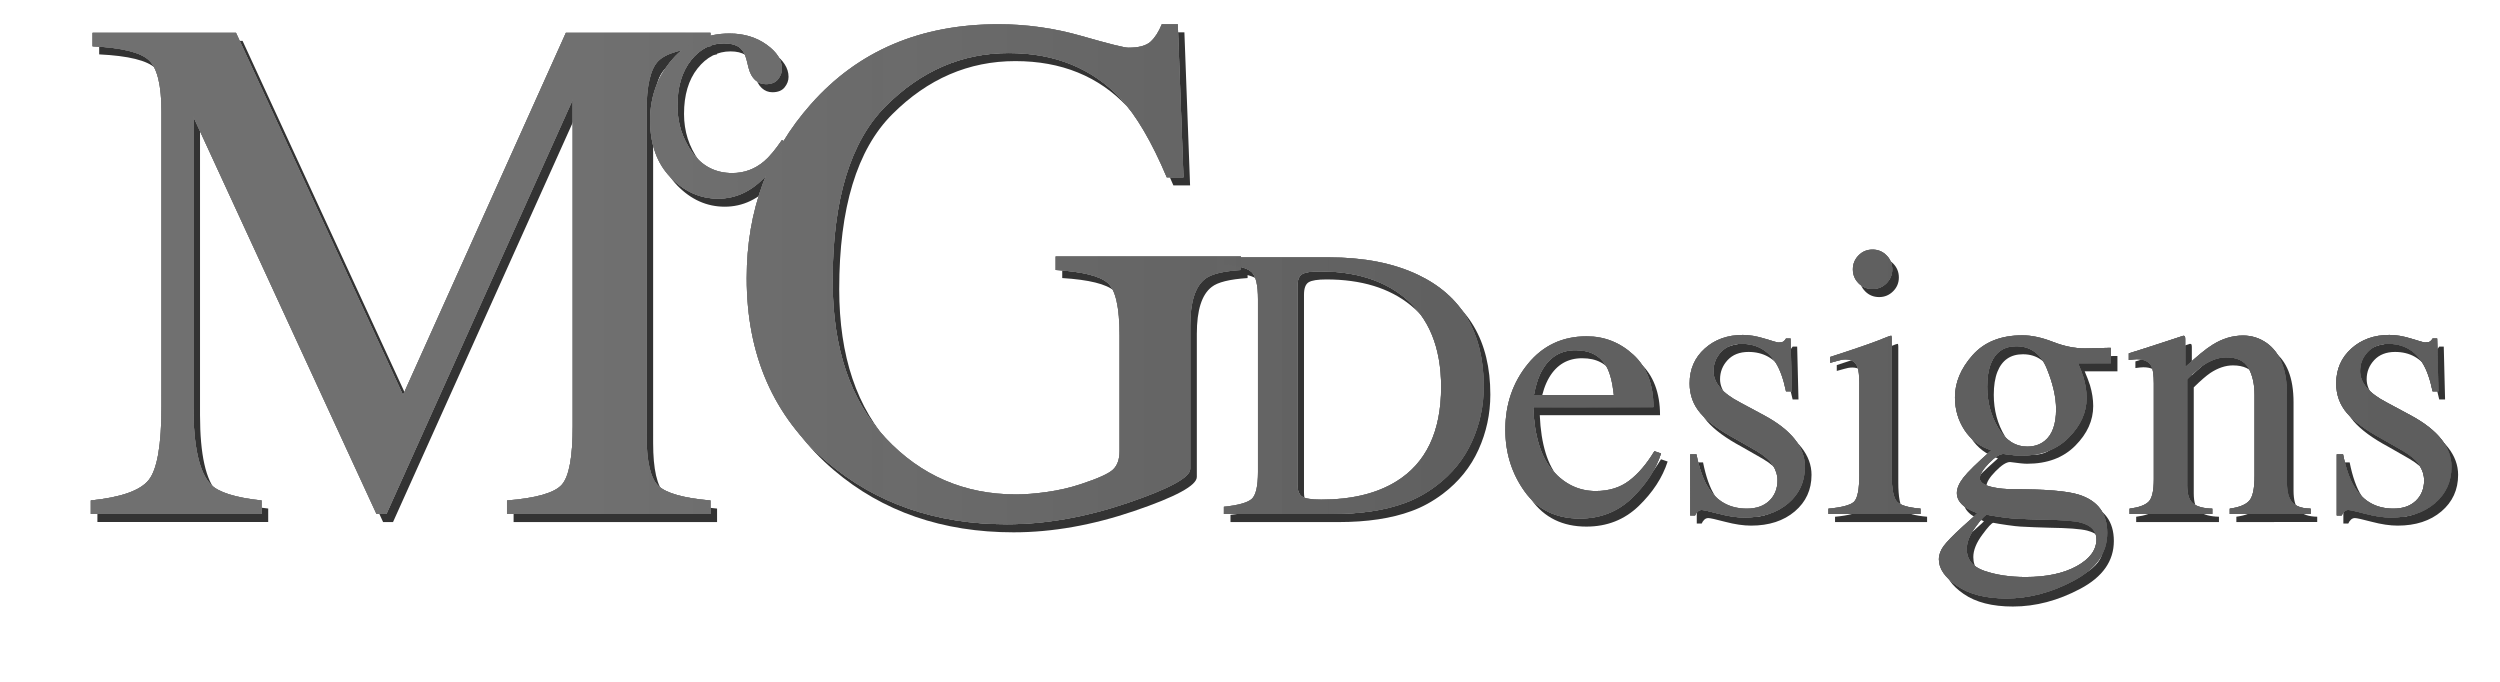 <?xml version="1.0" encoding="utf-8"?>
<!-- Generator: Adobe Illustrator 15.0.2, SVG Export Plug-In . SVG Version: 6.00 Build 0)  -->
<!DOCTYPE svg PUBLIC "-//W3C//DTD SVG 1.1//EN" "http://www.w3.org/Graphics/SVG/1.1/DTD/svg11.dtd">
<svg version="1.1" id="Layer_1" xmlns="http://www.w3.org/2000/svg" xmlns:xlink="http://www.w3.org/1999/xlink" x="0px" y="0px"
	 width="206.25px" height="56.25px" viewBox="0 0 206.25 56.25" enable-background="new 0 0 206.25 56.25" xml:space="preserve">
<g id="Layer_2" display="none">
	<rect y="-3.375" display="inline" stroke="#FFFFFF" stroke-miterlimit="10" width="206.25" height="59.625"/>
</g>
<g id="Layer_1_1_">
	<g>
		<path fill="#333333" d="M8.036,41.956c2.48-0.253,4.072-0.813,4.775-1.683c0.703-0.87,1.055-2.883,1.055-6.045V9.872
			c0-2.167-0.342-3.576-1.025-4.229c-0.684-0.654-2.237-1.039-4.658-1.156V3.372h11.829L33.791,33.26L47.233,3.372h11.925v1.113
			c-2.227,0.157-3.662,0.562-4.307,1.215c-0.645,0.654-0.967,2.044-0.967,4.172V36.54c0,2.187,0.322,3.587,0.967,4.202
			s2.08,1.02,4.307,1.214v1.113H42.372v-1.113c2.421-0.194,3.93-0.629,4.526-1.303c0.596-0.673,0.894-2.278,0.894-4.815V8.905
			L32.425,43.069h-0.82L16.502,10.311v23.917c0,3.279,0.479,5.416,1.436,6.41c0.625,0.646,2.021,1.084,4.189,1.316v1.113H8.036
			V41.956z"/>
		<path fill="#333333" d="M89.774,3.636c2.246,0.645,3.535,0.967,3.867,0.967c0.859,0,1.469-0.166,1.831-0.498
			c0.361-0.332,0.669-0.81,0.923-1.436h1.318l0.469,12.627h-1.377c-1.23-2.91-2.5-5.078-3.809-6.505
			c-2.363-2.5-5.439-3.75-9.229-3.75c-3.848,0-7.232,1.461-10.151,4.381c-2.92,2.92-4.38,7.729-4.38,14.429
			c0,5.528,1.455,9.844,4.365,12.95c2.91,3.104,6.504,4.657,10.781,4.657c0.722,0,1.572-0.067,2.549-0.204s1.904-0.352,2.783-0.644
			c1.425-0.468,2.314-0.872,2.666-1.213s0.527-0.843,0.527-1.507v-9.56c0-2.316-0.327-3.761-0.981-4.33
			c-0.655-0.568-2.085-0.923-4.292-1.061v-1.113h15.293v1.113c-1.484,0.098-2.471,0.342-2.959,0.732
			c-0.82,0.625-1.23,1.915-1.23,3.866v11.809c0,0.703-1.724,1.641-5.171,2.812c-3.447,1.172-6.763,1.758-9.946,1.758
			c-5.859,0-10.801-1.709-14.824-5.127c-4.434-3.769-6.65-8.827-6.65-15.176c0-5.585,1.768-10.371,5.303-14.354
			c3.886-4.396,9.042-6.593,15.469-6.593C85.243,2.669,87.528,2.991,89.774,3.636z"/>
	</g>
	<g>
		<path fill="#333333" d="M63.773,4.344c0.854,0.606,1.282,1.271,1.282,1.997c0,0.311-0.108,0.6-0.326,0.867
			c-0.218,0.269-0.552,0.402-1.005,0.402c-0.331,0-0.621-0.113-0.871-0.34s-0.432-0.557-0.545-0.991l-0.17-0.68
			c-0.123-0.5-0.335-0.854-0.637-1.062C61.189,4.34,60.779,4.24,60.269,4.24c-1.076,0-1.985,0.47-2.726,1.411
			c-0.741,0.94-1.111,2.19-1.111,3.75c0,1.428,0.408,2.708,1.225,3.842c0.817,1.136,1.919,1.702,3.307,1.702
			c0.982,0,1.855-0.321,2.62-0.965c0.434-0.369,0.925-0.955,1.473-1.759l0.396,0.241c-0.538,1.134-1.104,2.031-1.699,2.692
			c-1.142,1.268-2.464,1.899-3.965,1.899c-1.473,0-2.775-0.581-3.908-1.742c-1.133-1.161-1.699-2.738-1.699-4.729
			c0-1.953,0.618-3.634,1.855-5.041c1.237-1.406,2.799-2.109,4.687-2.109C61.902,3.433,62.919,3.737,63.773,4.344z"/>
	</g>
	<g>
		<path fill="#333333" d="M101.516,42.475c1.167-0.123,1.927-0.334,2.281-0.629s0.531-1.043,0.531-2.246V25.366
			c0-1.167-0.172-1.917-0.516-2.25c-0.346-0.333-1.109-0.542-2.297-0.625v-0.594h8.625c2.904,0,5.362,0.479,7.375,1.438
			c3.625,1.72,5.438,4.792,5.438,9.22c0,1.595-0.326,3.108-0.977,4.547c-0.651,1.438-1.635,2.65-2.945,3.642
			c-0.833,0.625-1.698,1.101-2.594,1.422c-1.638,0.604-3.646,0.906-6.031,0.906h-8.891L101.516,42.475L101.516,42.475z
			 M107.961,41.633c0.255,0.166,0.784,0.25,1.586,0.25c2.5,0,4.557-0.496,6.172-1.484c2.479-1.522,3.719-4.124,3.719-7.805
			c0-3.285-1.021-5.754-3.062-7.413c-1.75-1.418-4.067-2.127-6.953-2.127c-0.719,0-1.206,0.078-1.461,0.233
			c-0.255,0.157-0.383,0.501-0.383,1.032V40.6C107.579,41.121,107.706,41.465,107.961,41.633z"/>
		<path fill="#333333" d="M135.297,29.936c1.104,1.017,1.656,2.457,1.656,4.32h-9.922c0.104,2.41,0.65,4.168,1.641,5.271
			c0.989,1.103,2.161,1.651,3.516,1.651c1.096,0,2.018-0.285,2.768-0.856s1.441-1.382,2.078-2.433l0.547,0.188
			c-0.428,1.325-1.229,2.551-2.396,3.678c-1.174,1.127-2.607,1.69-4.307,1.69c-1.958,0-3.473-0.739-4.539-2.22
			c-1.066-1.479-1.604-3.183-1.604-5.108c0-2.094,0.621-3.901,1.859-5.422c1.239-1.521,2.854-2.281,4.844-2.281
			C132.907,28.414,134.193,28.922,135.297,29.936z M127.812,31.133c-0.332,0.562-0.572,1.271-0.72,2.125h6.595
			c-0.114-1.043-0.312-1.816-0.595-2.328c-0.511-0.918-1.364-1.375-2.562-1.375C129.344,29.553,128.438,30.08,127.812,31.133z"/>
		<path fill="#333333" d="M139.984,38.147h0.517c0.239,1.188,0.562,2.099,0.967,2.733c0.728,1.168,1.792,1.75,3.195,1.75
			c0.778,0,1.396-0.217,1.847-0.647c0.452-0.433,0.678-0.992,0.678-1.681c0-0.438-0.129-0.858-0.391-1.267
			c-0.261-0.405-0.719-0.802-1.375-1.188l-1.749-1c-1.28-0.688-2.224-1.381-2.829-2.077c-0.604-0.698-0.906-1.521-0.906-2.47
			c0-1.168,0.416-2.125,1.25-2.875c0.832-0.75,1.879-1.125,3.142-1.125c0.552,0,1.157,0.105,1.819,0.313
			c0.66,0.208,1.033,0.312,1.117,0.312c0.188,0,0.322-0.026,0.405-0.078c0.083-0.053,0.156-0.135,0.22-0.25h0.375l0.108,4.358
			h-0.483c-0.209-1.01-0.49-1.797-0.845-2.358c-0.646-1.041-1.577-1.562-2.797-1.562c-0.729,0-1.302,0.225-1.72,0.672
			c-0.416,0.448-0.625,0.975-0.625,1.578c0,0.958,0.72,1.812,2.156,2.562l2.062,1.108c2.219,1.208,3.328,2.615,3.328,4.22
			c0,1.229-0.46,2.233-1.382,3.017c-0.92,0.78-2.123,1.172-3.609,1.172c-0.624,0-1.331-0.104-2.122-0.312
			c-0.791-0.209-1.258-0.312-1.403-0.312c-0.125,0-0.233,0.044-0.328,0.133c-0.094,0.09-0.166,0.195-0.217,0.32h-0.406v-5.046
			H139.984z"/>
		<path fill="#333333" d="M151.391,42.633c1.114-0.104,1.817-0.295,2.109-0.569c0.292-0.276,0.438-1.023,0.438-2.242v-7.453
			c0-0.677-0.047-1.146-0.141-1.405c-0.156-0.428-0.484-0.642-0.984-0.642c-0.113,0-0.227,0.011-0.336,0.03
			c-0.107,0.021-0.425,0.104-0.943,0.25v-0.483l0.672-0.219c1.822-0.595,3.094-1.042,3.812-1.344
			c0.293-0.125,0.479-0.188,0.562-0.188c0.021,0.073,0.03,0.15,0.03,0.234V39.82c0,1.188,0.144,1.934,0.431,2.232
			c0.286,0.304,0.937,0.496,1.944,0.578v0.438h-7.594V42.633L151.391,42.633z M153.875,21.739c0.312-0.321,0.698-0.481,1.156-0.481
			c0.447,0,0.83,0.157,1.148,0.475c0.315,0.316,0.477,0.702,0.477,1.158c0,0.446-0.159,0.827-0.477,1.143
			c-0.318,0.316-0.701,0.475-1.148,0.475c-0.458,0-0.844-0.158-1.156-0.475c-0.312-0.315-0.469-0.696-0.469-1.143
			S153.562,22.06,153.875,21.739z"/>
		<path fill="#333333" d="M162.618,36.147c-0.526-0.802-0.789-1.703-0.789-2.703c0-1.22,0.483-2.375,1.453-3.47
			c0.969-1.094,2.338-1.642,4.108-1.642c0.76,0,1.6,0.182,2.517,0.54c0.917,0.359,1.797,0.539,2.641,0.539
			c0.22,0,0.55-0.008,0.992-0.022c0.442-0.016,0.763-0.022,0.961-0.022h0.188v1.267h-2.703c0.188,0.438,0.332,0.817,0.438,1.142
			c0.178,0.604,0.266,1.177,0.266,1.719c0,1.188-0.49,2.279-1.477,3.272c-0.984,0.994-2.311,1.492-3.977,1.492
			c-0.262,0-0.729-0.048-1.406-0.142c-0.303,0-0.703,0.255-1.203,0.767c-0.5,0.51-0.75,0.926-0.75,1.25
			c0,0.332,0.365,0.577,1.096,0.733c0.479,0.104,1.012,0.156,1.596,0.156c2.683,0,4.502,0.151,5.461,0.452
			c1.576,0.49,2.363,1.543,2.363,3.156c0,1.646-0.918,2.959-2.758,3.938c-1.839,0.979-3.695,1.469-5.57,1.469
			c-1.707,0-3.062-0.347-4.062-1.039c-1-0.691-1.5-1.419-1.5-2.18c0-0.375,0.132-0.742,0.396-1.104
			c0.266-0.358,0.787-0.894,1.564-1.602l1.027-0.922l0.187-0.188c-0.476-0.188-0.832-0.371-1.069-0.549
			c-0.414-0.322-0.621-0.691-0.621-1.107c0-0.385,0.182-0.812,0.539-1.273c0.359-0.463,1.127-1.216,2.307-2.258
			C163.88,37.508,163.145,36.949,162.618,36.147z M164.273,47.772c0.983,0.333,2.113,0.5,3.384,0.5c1.729,0,3.135-0.3,4.219-0.898
			c1.083-0.599,1.625-1.336,1.625-2.211c0-0.698-0.438-1.162-1.315-1.391c-0.543-0.136-1.569-0.214-3.084-0.234
			c-0.386-0.011-0.793-0.022-1.222-0.039c-0.428-0.016-0.819-0.034-1.174-0.055c-0.229-0.011-0.601-0.052-1.11-0.125
			c-0.513-0.073-0.894-0.136-1.144-0.188c-0.125,0-0.431,0.328-0.913,0.984c-0.494,0.667-0.741,1.281-0.741,1.844
			C162.797,46.835,163.29,47.439,164.273,47.772z M169.234,37.038c0.625-0.5,0.938-1.37,0.938-2.608
			c0-0.988-0.253-2.104-0.758-3.345c-0.505-1.239-1.348-1.858-2.521-1.858c-1.021,0-1.726,0.483-2.109,1.453
			c-0.198,0.512-0.297,1.142-0.297,1.892c0,1.271,0.307,2.412,0.922,3.422c0.613,1.013,1.41,1.517,2.391,1.517
			C168.37,37.508,168.85,37.35,169.234,37.038z"/>
		<path fill="#333333" d="M176.234,42.633c0.74-0.095,1.259-0.277,1.556-0.556c0.297-0.276,0.444-0.894,0.444-1.853v-7.938
			c0-0.661-0.062-1.126-0.188-1.396c-0.196-0.394-0.604-0.59-1.219-0.59c-0.095,0-0.188,0.006-0.289,0.018
			c-0.101,0.011-0.224,0.025-0.367,0.047v-0.547c0.429-0.125,1.438-0.448,3.031-0.969l1.469-0.484c0.073,0,0.117,0.025,0.134,0.078
			c0.016,0.052,0.022,0.125,0.022,0.218v2.297c0.957-0.896,1.705-1.51,2.245-1.844c0.812-0.509,1.652-0.765,2.525-0.765
			c0.707,0,1.354,0.203,1.936,0.608c1.123,0.792,1.685,2.203,1.685,4.234v7.298c0,0.75,0.149,1.292,0.449,1.625
			s0.801,0.505,1.504,0.516v0.438H184.5v-0.438c0.76-0.104,1.292-0.313,1.594-0.633c0.303-0.316,0.453-1.008,0.453-2.07v-6.672
			c0-0.896-0.166-1.638-0.497-2.227c-0.332-0.588-0.942-0.883-1.833-0.883c-0.611,0-1.232,0.208-1.865,0.625
			c-0.352,0.24-0.808,0.636-1.367,1.188v8.75c0,0.75,0.168,1.254,0.5,1.508c0.334,0.256,0.859,0.396,1.578,0.414v0.438h-6.828
			V42.633L176.234,42.633z"/>
		<path fill="#333333" d="M193.329,38.147h0.517c0.238,1.188,0.562,2.099,0.967,2.733c0.728,1.168,1.791,1.75,3.194,1.75
			c0.779,0,1.396-0.217,1.847-0.647c0.453-0.433,0.68-0.992,0.68-1.681c0-0.438-0.131-0.858-0.393-1.267
			c-0.261-0.405-0.719-0.802-1.375-1.188l-1.748-1c-1.281-0.688-2.225-1.381-2.83-2.077c-0.604-0.698-0.905-1.521-0.905-2.47
			c0-1.168,0.417-2.125,1.25-2.875c0.831-0.75,1.88-1.125,3.141-1.125c0.554,0,1.159,0.105,1.82,0.313
			c0.659,0.208,1.032,0.312,1.116,0.312c0.188,0,0.322-0.026,0.406-0.078c0.082-0.053,0.155-0.135,0.219-0.25h0.375l0.108,4.358
			h-0.483c-0.209-1.01-0.489-1.797-0.844-2.358c-0.646-1.041-1.578-1.562-2.797-1.562c-0.729,0-1.303,0.225-1.72,0.672
			c-0.417,0.448-0.625,0.975-0.625,1.578c0,0.958,0.72,1.812,2.155,2.562l2.062,1.108c2.219,1.208,3.328,2.615,3.328,4.22
			c0,1.229-0.46,2.233-1.381,3.017c-0.92,0.78-2.124,1.172-3.609,1.172c-0.625,0-1.332-0.104-2.123-0.312
			c-0.791-0.209-1.258-0.312-1.404-0.312c-0.125,0-0.232,0.044-0.326,0.133c-0.096,0.09-0.167,0.195-0.219,0.32h-0.405v-5.046
			H193.329z"/>
	</g>
</g>
<g id="Layer_3">
	<g>
		<g>
			<linearGradient id="SVGID_1_" gradientUnits="userSpaceOnUse" x1="7.491" y1="22.554" x2="58.613" y2="22.554">
				<stop  offset="0" style="stop-color:#878787"/>
				<stop  offset="0.478" style="stop-color:#B8B8B8;stop-opacity:0.961"/>
				<stop  offset="1" style="stop-color:#545454;stop-opacity:0.929"/>
			</linearGradient>
			<path fill="url(#SVGID_1_)" d="M7.491,41.289c2.48-0.253,4.072-0.812,4.775-1.684c0.703-0.869,1.055-2.883,1.055-6.045V9.205
				c0-2.167-0.342-3.577-1.025-4.23c-0.684-0.654-2.237-1.039-4.658-1.156V2.705h11.829l13.779,29.888L46.688,2.705h11.925v1.113
				c-2.227,0.157-3.662,0.561-4.307,1.215c-0.645,0.654-0.967,2.044-0.967,4.172v26.668c0,2.188,0.322,3.587,0.967,4.202
				c0.645,0.614,2.08,1.02,4.307,1.214v1.113H41.827v-1.113c2.421-0.194,3.93-0.629,4.526-1.303s0.894-2.278,0.894-4.815V8.238
				L31.88,42.402h-0.82L15.957,9.644v23.917c0,3.279,0.479,5.416,1.436,6.41c0.625,0.646,2.021,1.084,4.189,1.317V42.4H7.491V41.289
				z"/>
			<linearGradient id="SVGID_2_" gradientUnits="userSpaceOnUse" x1="61.603" y1="22.625" x2="102.382" y2="22.625">
				<stop  offset="0" style="stop-color:#878787"/>
				<stop  offset="0.478" style="stop-color:#B8B8B8;stop-opacity:0.961"/>
				<stop  offset="1" style="stop-color:#545454;stop-opacity:0.929"/>
			</linearGradient>
			<path fill="url(#SVGID_2_)" d="M89.229,2.969c2.246,0.646,3.535,0.967,3.867,0.967c0.859,0,1.469-0.166,1.832-0.498
				c0.36-0.332,0.668-0.81,0.922-1.436h1.318l0.469,12.627H96.26c-1.229-2.91-2.5-5.078-3.809-6.504
				c-2.363-2.5-5.439-3.75-9.229-3.75c-3.849,0-7.232,1.46-10.151,4.38c-2.92,2.92-4.38,7.73-4.38,14.429
				c0,5.528,1.455,9.843,4.365,12.95c2.91,3.104,6.504,4.657,10.781,4.657c0.722,0,1.572-0.066,2.55-0.204
				c0.977-0.137,1.903-0.353,2.782-0.644c1.425-0.469,2.313-0.873,2.666-1.213c0.353-0.342,0.527-0.844,0.527-1.508v-9.559
				c0-2.317-0.327-3.761-0.981-4.33c-0.654-0.569-2.085-0.923-4.292-1.061V21.16h15.293v1.113c-1.483,0.098-2.471,0.342-2.959,0.732
				c-0.819,0.625-1.229,1.915-1.229,3.867V38.68c0,0.703-1.725,1.641-5.172,2.812c-3.446,1.172-6.762,1.758-9.945,1.758
				c-5.859,0-10.801-1.709-14.824-5.127c-4.434-3.77-6.65-8.827-6.65-15.176c0-5.585,1.768-10.371,5.303-14.355
				C70.791,4.197,75.947,2,82.374,2C84.698,2.002,86.982,2.324,89.229,2.969z"/>
		</g>
		<g>
			<linearGradient id="SVGID_3_" gradientUnits="userSpaceOnUse" x1="53.637" y1="9.576" x2="64.908" y2="9.576">
				<stop  offset="0" style="stop-color:#878787"/>
				<stop  offset="0.478" style="stop-color:#B8B8B8;stop-opacity:0.961"/>
				<stop  offset="1" style="stop-color:#545454;stop-opacity:0.929"/>
			</linearGradient>
			<path fill="url(#SVGID_3_)" d="M63.228,3.677c0.854,0.607,1.282,1.272,1.282,1.997c0,0.311-0.108,0.6-0.326,0.868
				c-0.218,0.268-0.552,0.402-1.005,0.402c-0.331,0-0.621-0.113-0.871-0.34s-0.432-0.557-0.545-0.991l-0.17-0.68
				c-0.123-0.5-0.335-0.854-0.637-1.062c-0.312-0.198-0.722-0.298-1.232-0.298c-1.076,0-1.985,0.47-2.726,1.411
				c-0.741,0.94-1.111,2.19-1.111,3.75c0,1.428,0.408,2.708,1.225,3.842c0.817,1.135,1.919,1.702,3.307,1.702
				c0.982,0,1.855-0.321,2.62-0.965c0.434-0.369,0.925-0.955,1.473-1.759l0.396,0.241c-0.538,1.134-1.104,2.032-1.699,2.693
				c-1.142,1.267-2.464,1.899-3.965,1.899c-1.473,0-2.775-0.581-3.908-1.742c-1.133-1.161-1.699-2.738-1.699-4.729
				c0-1.954,0.618-3.634,1.855-5.041c1.237-1.407,2.799-2.11,4.687-2.11C61.357,2.766,62.374,3.07,63.228,3.677z"/>
		</g>
		<g>
			<linearGradient id="SVGID_4_" gradientUnits="userSpaceOnUse" x1="100.97" y1="31.817" x2="122.408" y2="31.817">
				<stop  offset="0" style="stop-color:#878787"/>
				<stop  offset="0.478" style="stop-color:#B8B8B8;stop-opacity:0.961"/>
				<stop  offset="1" style="stop-color:#545454;stop-opacity:0.929"/>
			</linearGradient>
			<path fill="url(#SVGID_4_)" d="M100.971,41.809c1.168-0.123,1.928-0.334,2.281-0.629c0.353-0.296,0.531-1.044,0.531-2.246V24.699
				c0-1.167-0.172-1.917-0.516-2.25c-0.345-0.333-1.109-0.542-2.297-0.625V21.23h8.625c2.904,0,5.362,0.479,7.375,1.438
				c3.625,1.719,5.438,4.792,5.438,9.221c0,1.594-0.326,3.107-0.977,4.547c-0.652,1.438-1.635,2.649-2.945,3.641
				c-0.834,0.625-1.698,1.1-2.594,1.422c-1.638,0.604-3.646,0.906-6.031,0.906h-8.891L100.971,41.809L100.971,41.809z
				 M107.416,40.966c0.255,0.166,0.784,0.25,1.586,0.25c2.5,0,4.557-0.496,6.172-1.485c2.479-1.521,3.719-4.123,3.719-7.804
				c0-3.284-1.021-5.755-3.062-7.413c-1.75-1.418-4.067-2.127-6.953-2.127c-0.719,0-1.206,0.078-1.461,0.234
				c-0.255,0.157-0.383,0.501-0.383,1.032v16.279C107.034,40.454,107.161,40.798,107.416,40.966z"/>
			<linearGradient id="SVGID_5_" gradientUnits="userSpaceOnUse" x1="124.189" y1="35.262" x2="137.035" y2="35.262">
				<stop  offset="0" style="stop-color:#878787"/>
				<stop  offset="0.478" style="stop-color:#B8B8B8;stop-opacity:0.961"/>
				<stop  offset="1" style="stop-color:#545454;stop-opacity:0.929"/>
			</linearGradient>
			<path fill="url(#SVGID_5_)" d="M134.752,29.27c1.104,1.017,1.656,2.457,1.656,4.319h-9.922c0.104,2.411,0.65,4.168,1.641,5.271
				c0.989,1.104,2.161,1.651,3.516,1.651c1.096,0,2.018-0.284,2.768-0.855s1.441-1.382,2.078-2.433l0.547,0.188
				c-0.428,1.324-1.229,2.551-2.396,3.678c-1.174,1.127-2.607,1.689-4.307,1.689c-1.958,0-3.473-0.738-4.539-2.219
				c-1.066-1.479-1.604-3.183-1.604-5.108c0-2.095,0.621-3.901,1.859-5.423c1.239-1.521,2.854-2.28,4.844-2.28
				C132.361,27.746,133.648,28.254,134.752,29.27z M127.268,30.466c-0.332,0.562-0.572,1.271-0.719,2.125h6.594
				c-0.113-1.043-0.312-1.817-0.594-2.327c-0.511-0.919-1.365-1.375-2.562-1.375C128.799,28.886,127.893,29.413,127.268,30.466z"/>
			<linearGradient id="SVGID_6_" gradientUnits="userSpaceOnUse" x1="139.393" y1="35.166" x2="148.904" y2="35.166">
				<stop  offset="0" style="stop-color:#878787"/>
				<stop  offset="0.478" style="stop-color:#B8B8B8;stop-opacity:0.961"/>
				<stop  offset="1" style="stop-color:#545454;stop-opacity:0.929"/>
			</linearGradient>
			<path fill="url(#SVGID_6_)" d="M139.439,37.48h0.517c0.239,1.188,0.562,2.099,0.967,2.732c0.728,1.168,1.792,1.75,3.195,1.75
				c0.778,0,1.396-0.216,1.847-0.646c0.452-0.434,0.678-0.992,0.678-1.682c0-0.438-0.129-0.857-0.391-1.266
				c-0.261-0.406-0.719-0.803-1.375-1.188l-1.749-1c-1.28-0.688-2.224-1.382-2.829-2.078c-0.604-0.698-0.906-1.521-0.906-2.47
				c0-1.168,0.416-2.125,1.25-2.875c0.832-0.75,1.879-1.125,3.142-1.125c0.552,0,1.157,0.104,1.819,0.312
				c0.66,0.208,1.033,0.312,1.117,0.312c0.188,0,0.322-0.026,0.405-0.078c0.083-0.052,0.156-0.135,0.22-0.25h0.375l0.108,4.359
				h-0.483c-0.209-1.01-0.49-1.797-0.845-2.359c-0.646-1.041-1.577-1.562-2.797-1.562c-0.729,0-1.302,0.224-1.72,0.672
				c-0.416,0.448-0.625,0.974-0.625,1.578c0,0.958,0.72,1.812,2.156,2.562l2.062,1.109c2.219,1.208,3.327,2.615,3.327,4.219
				c0,1.229-0.459,2.234-1.381,3.018c-0.92,0.779-2.123,1.172-3.609,1.172c-0.624,0-1.331-0.104-2.122-0.312
				c-0.791-0.209-1.258-0.312-1.403-0.312c-0.125,0-0.234,0.044-0.328,0.133c-0.095,0.09-0.166,0.194-0.218,0.319h-0.405V37.48
				H139.439z"/>
			<linearGradient id="SVGID_7_" gradientUnits="userSpaceOnUse" x1="150.846" y1="31.495" x2="158.44" y2="31.495">
				<stop  offset="0" style="stop-color:#878787"/>
				<stop  offset="0.478" style="stop-color:#B8B8B8;stop-opacity:0.961"/>
				<stop  offset="1" style="stop-color:#545454;stop-opacity:0.929"/>
			</linearGradient>
			<path fill="url(#SVGID_7_)" d="M150.846,41.966c1.114-0.104,1.817-0.295,2.109-0.569c0.292-0.276,0.438-1.023,0.438-2.242V31.7
				c0-0.677-0.047-1.146-0.141-1.406c-0.156-0.427-0.484-0.642-0.984-0.642c-0.113,0-0.227,0.012-0.336,0.031
				c-0.107,0.021-0.425,0.104-0.943,0.25V29.45l0.672-0.22c1.822-0.594,3.094-1.042,3.812-1.343
				c0.293-0.125,0.479-0.188,0.562-0.188c0.021,0.073,0.03,0.151,0.03,0.234v11.219c0,1.188,0.144,1.933,0.431,2.232
				c0.286,0.303,0.937,0.496,1.944,0.578V42.4h-7.594V41.966L150.846,41.966z M153.33,21.072c0.312-0.321,0.697-0.482,1.156-0.482
				c0.447,0,0.83,0.158,1.147,0.475c0.316,0.316,0.478,0.702,0.478,1.158c0,0.446-0.159,0.827-0.478,1.143
				c-0.317,0.316-0.7,0.474-1.147,0.474c-0.459,0-0.844-0.158-1.156-0.474c-0.312-0.316-0.469-0.697-0.469-1.143
				C152.861,21.777,153.018,21.393,153.33,21.072z"/>
			<linearGradient id="SVGID_8_" gradientUnits="userSpaceOnUse" x1="159.958" y1="38.518" x2="174.144" y2="38.518">
				<stop  offset="0" style="stop-color:#878787"/>
				<stop  offset="0.478" style="stop-color:#B8B8B8;stop-opacity:0.961"/>
				<stop  offset="1" style="stop-color:#545454;stop-opacity:0.929"/>
			</linearGradient>
			<path fill="url(#SVGID_8_)" d="M162.073,35.48c-0.526-0.803-0.789-1.703-0.789-2.703c0-1.221,0.483-2.375,1.452-3.471
				c0.97-1.093,2.339-1.641,4.109-1.641c0.76,0,1.6,0.18,2.516,0.539c0.918,0.359,1.798,0.539,2.642,0.539
				c0.22,0,0.55-0.008,0.992-0.023c0.442-0.015,0.763-0.021,0.961-0.021h0.188v1.267h-2.703c0.188,0.438,0.332,0.817,0.438,1.142
				c0.178,0.604,0.266,1.177,0.266,1.719c0,1.188-0.49,2.279-1.477,3.273c-0.984,0.993-2.311,1.491-3.977,1.491
				c-0.262,0-0.729-0.048-1.406-0.142c-0.303,0-0.703,0.255-1.203,0.767c-0.5,0.511-0.75,0.927-0.75,1.25
				c0,0.332,0.365,0.577,1.096,0.733c0.479,0.104,1.012,0.156,1.596,0.156c2.683,0,4.502,0.15,5.461,0.451
				c1.576,0.49,2.363,1.543,2.363,3.156c0,1.646-0.918,2.959-2.758,3.938c-1.839,0.979-3.695,1.47-5.57,1.47
				c-1.707,0-3.062-0.347-4.062-1.039s-1.5-1.419-1.5-2.181c0-0.375,0.132-0.741,0.396-1.103c0.266-0.358,0.787-0.894,1.564-1.603
				l1.027-0.922l0.187-0.188c-0.476-0.188-0.832-0.371-1.069-0.548c-0.414-0.323-0.621-0.692-0.621-1.108
				c0-0.385,0.182-0.811,0.539-1.272c0.359-0.464,1.127-1.216,2.307-2.259C163.335,36.841,162.6,36.282,162.073,35.48z
				 M163.729,47.105c0.984,0.332,2.113,0.5,3.385,0.5c1.729,0,3.135-0.301,4.219-0.898c1.083-0.6,1.625-1.336,1.625-2.211
				c0-0.698-0.438-1.162-1.314-1.391c-0.543-0.137-1.57-0.215-3.084-0.234c-0.387-0.012-0.793-0.021-1.223-0.039
				c-0.428-0.016-0.818-0.034-1.174-0.055c-0.229-0.012-0.602-0.053-1.11-0.125c-0.513-0.073-0.894-0.137-1.144-0.188
				c-0.125,0-0.432,0.328-0.913,0.984c-0.494,0.667-0.741,1.28-0.741,1.844C162.252,46.168,162.745,46.771,163.729,47.105z
				 M168.689,36.371c0.625-0.5,0.938-1.37,0.938-2.607c0-0.99-0.253-2.104-0.758-3.346c-0.506-1.238-1.348-1.858-2.521-1.858
				c-1.021,0-1.726,0.483-2.109,1.454c-0.198,0.51-0.297,1.141-0.297,1.891c0,1.271,0.307,2.412,0.922,3.422
				c0.613,1.012,1.41,1.516,2.391,1.516C167.825,36.841,168.305,36.684,168.689,36.371z"/>
			<linearGradient id="SVGID_9_" gradientUnits="userSpaceOnUse" x1="175.626" y1="35.043" x2="190.626" y2="35.043">
				<stop  offset="0" style="stop-color:#878787"/>
				<stop  offset="0.478" style="stop-color:#B8B8B8;stop-opacity:0.961"/>
				<stop  offset="1" style="stop-color:#545454;stop-opacity:0.929"/>
			</linearGradient>
			<path fill="url(#SVGID_9_)" d="M175.689,41.966c0.74-0.095,1.259-0.278,1.556-0.556c0.297-0.276,0.444-0.895,0.444-1.854V31.62
				c0-0.661-0.062-1.126-0.188-1.396c-0.196-0.394-0.604-0.59-1.219-0.59c-0.095,0-0.189,0.006-0.289,0.018
				c-0.101,0.011-0.224,0.025-0.367,0.047v-0.547c0.429-0.125,1.438-0.448,3.031-0.969l1.469-0.484c0.073,0,0.117,0.026,0.133,0.078
				c0.017,0.052,0.023,0.125,0.023,0.219v2.297c0.956-0.896,1.704-1.51,2.245-1.844c0.812-0.51,1.652-0.766,2.525-0.766
				c0.707,0,1.354,0.203,1.936,0.609c1.123,0.792,1.685,2.203,1.685,4.233v7.298c0,0.75,0.149,1.292,0.449,1.625
				s0.801,0.505,1.504,0.516v0.438h-6.672v-0.438c0.76-0.104,1.292-0.313,1.594-0.633c0.304-0.315,0.453-1.008,0.453-2.07v-6.672
				c0-0.896-0.166-1.638-0.497-2.228c-0.332-0.588-0.941-0.883-1.833-0.883c-0.61,0-1.231,0.209-1.864,0.625
				c-0.353,0.24-0.809,0.637-1.367,1.188v8.75c0,0.75,0.168,1.254,0.5,1.508c0.334,0.257,0.858,0.396,1.578,0.414v0.438h-6.828
				V41.966L175.689,41.966z"/>
			<linearGradient id="SVGID_10_" gradientUnits="userSpaceOnUse" x1="192.736" y1="35.166" x2="202.25" y2="35.166">
				<stop  offset="0" style="stop-color:#878787"/>
				<stop  offset="0.478" style="stop-color:#B8B8B8;stop-opacity:0.961"/>
				<stop  offset="1" style="stop-color:#545454;stop-opacity:0.929"/>
			</linearGradient>
			<path fill="url(#SVGID_10_)" d="M192.784,37.48h0.517c0.238,1.188,0.562,2.099,0.967,2.732c0.728,1.168,1.791,1.75,3.194,1.75
				c0.779,0,1.396-0.216,1.847-0.646c0.453-0.434,0.68-0.992,0.68-1.682c0-0.438-0.131-0.857-0.393-1.266
				c-0.261-0.406-0.719-0.803-1.375-1.188l-1.748-1c-1.281-0.688-2.225-1.382-2.83-2.078c-0.604-0.698-0.906-1.521-0.906-2.47
				c0-1.168,0.418-2.125,1.25-2.875s1.881-1.125,3.142-1.125c0.554,0,1.159,0.104,1.82,0.312c0.659,0.208,1.032,0.312,1.116,0.312
				c0.188,0,0.322-0.026,0.406-0.078c0.082-0.052,0.155-0.135,0.219-0.25h0.375l0.108,4.359h-0.483
				c-0.209-1.01-0.489-1.797-0.844-2.359c-0.646-1.041-1.578-1.562-2.797-1.562c-0.729,0-1.303,0.224-1.72,0.672
				s-0.625,0.974-0.625,1.578c0,0.958,0.72,1.812,2.155,2.562l2.062,1.109c2.219,1.208,3.328,2.615,3.328,4.219
				c0,1.229-0.46,2.234-1.381,3.018c-0.92,0.779-2.124,1.172-3.609,1.172c-0.625,0-1.332-0.104-2.123-0.312
				c-0.791-0.209-1.258-0.312-1.404-0.312c-0.125,0-0.232,0.044-0.326,0.133c-0.096,0.09-0.167,0.194-0.219,0.319h-0.405V37.48
				H192.784z"/>
		</g>
	</g>
	<g>
		<g>
			<linearGradient id="SVGID_11_" gradientUnits="userSpaceOnUse" x1="7.491" y1="25.685" x2="202.25" y2="25.685">
				<stop  offset="0" style="stop-color:#878787"/>
				<stop  offset="0.478" style="stop-color:#B8B8B8;stop-opacity:0.961"/>
				<stop  offset="1" style="stop-color:#545454;stop-opacity:0.929"/>
			</linearGradient>
			<path fill="url(#SVGID_11_)" d="M7.491,41.289c2.48-0.253,4.072-0.812,4.775-1.684c0.703-0.869,1.055-2.883,1.055-6.045V9.205
				c0-2.167-0.342-3.577-1.025-4.23c-0.684-0.654-2.237-1.039-4.658-1.156V2.705h11.829l13.779,29.888L46.688,2.705h11.925v1.113
				c-2.227,0.157-3.662,0.561-4.307,1.215c-0.645,0.654-0.967,2.044-0.967,4.172v26.668c0,2.188,0.322,3.587,0.967,4.202
				c0.645,0.614,2.08,1.02,4.307,1.214v1.113H41.827v-1.113c2.421-0.194,3.93-0.629,4.526-1.303s0.894-2.278,0.894-4.815V8.238
				L31.88,42.402h-0.82L15.957,9.644v23.917c0,3.279,0.479,5.416,1.436,6.41c0.625,0.646,2.021,1.084,4.189,1.317V42.4H7.491V41.289
				z"/>
			<linearGradient id="SVGID_12_" gradientUnits="userSpaceOnUse" x1="7.491" y1="25.685" x2="202.25" y2="25.685">
				<stop  offset="0" style="stop-color:#878787"/>
				<stop  offset="0.478" style="stop-color:#B8B8B8;stop-opacity:0.961"/>
				<stop  offset="1" style="stop-color:#545454;stop-opacity:0.929"/>
			</linearGradient>
			<path fill="url(#SVGID_12_)" d="M89.229,2.969c2.246,0.646,3.535,0.967,3.867,0.967c0.859,0,1.469-0.166,1.832-0.498
				c0.36-0.332,0.668-0.81,0.922-1.436h1.318l0.469,12.627H96.26c-1.229-2.91-2.5-5.078-3.809-6.504
				c-2.363-2.5-5.439-3.75-9.229-3.75c-3.849,0-7.232,1.46-10.151,4.38c-2.92,2.92-4.38,7.73-4.38,14.429
				c0,5.528,1.455,9.843,4.365,12.95c2.91,3.104,6.504,4.657,10.781,4.657c0.722,0,1.572-0.066,2.55-0.204
				c0.977-0.137,1.903-0.353,2.782-0.644c1.425-0.469,2.313-0.873,2.666-1.213c0.353-0.342,0.527-0.844,0.527-1.508v-9.559
				c0-2.317-0.327-3.761-0.981-4.33c-0.654-0.569-2.085-0.923-4.292-1.061V21.16h15.293v1.113c-1.483,0.098-2.471,0.342-2.959,0.732
				c-0.819,0.625-1.229,1.915-1.229,3.867V38.68c0,0.703-1.725,1.641-5.172,2.812c-3.446,1.172-6.762,1.758-9.945,1.758
				c-5.859,0-10.801-1.709-14.824-5.127c-4.434-3.77-6.65-8.827-6.65-15.176c0-5.585,1.768-10.371,5.303-14.355
				C70.791,4.197,75.947,2,82.374,2C84.698,2.002,86.982,2.324,89.229,2.969z"/>
		</g>
		<g>
			<linearGradient id="SVGID_13_" gradientUnits="userSpaceOnUse" x1="7.491" y1="25.685" x2="202.25" y2="25.685">
				<stop  offset="0" style="stop-color:#878787"/>
				<stop  offset="0.478" style="stop-color:#B8B8B8;stop-opacity:0.961"/>
				<stop  offset="1" style="stop-color:#545454;stop-opacity:0.929"/>
			</linearGradient>
			<path fill="url(#SVGID_13_)" d="M63.228,3.677c0.854,0.607,1.282,1.272,1.282,1.997c0,0.311-0.108,0.6-0.326,0.868
				c-0.218,0.268-0.552,0.402-1.005,0.402c-0.331,0-0.621-0.113-0.871-0.34s-0.432-0.557-0.545-0.991l-0.17-0.68
				c-0.123-0.5-0.335-0.854-0.637-1.062c-0.312-0.198-0.722-0.298-1.232-0.298c-1.076,0-1.985,0.47-2.726,1.411
				c-0.741,0.94-1.111,2.19-1.111,3.75c0,1.428,0.408,2.708,1.225,3.842c0.817,1.135,1.919,1.702,3.307,1.702
				c0.982,0,1.855-0.321,2.62-0.965c0.434-0.369,0.925-0.955,1.473-1.759l0.396,0.241c-0.538,1.134-1.104,2.032-1.699,2.693
				c-1.142,1.267-2.464,1.899-3.965,1.899c-1.473,0-2.775-0.581-3.908-1.742c-1.133-1.161-1.699-2.738-1.699-4.729
				c0-1.954,0.618-3.634,1.855-5.041c1.237-1.407,2.799-2.11,4.687-2.11C61.357,2.766,62.374,3.07,63.228,3.677z"/>
		</g>
		<g>
			<linearGradient id="SVGID_14_" gradientUnits="userSpaceOnUse" x1="7.491" y1="25.685" x2="202.25" y2="25.685">
				<stop  offset="0" style="stop-color:#878787"/>
				<stop  offset="0.478" style="stop-color:#B8B8B8;stop-opacity:0.961"/>
				<stop  offset="1" style="stop-color:#545454;stop-opacity:0.929"/>
			</linearGradient>
			<path fill="url(#SVGID_14_)" d="M100.971,41.809c1.168-0.123,1.928-0.334,2.281-0.629c0.353-0.296,0.531-1.044,0.531-2.246
				V24.699c0-1.167-0.172-1.917-0.516-2.25c-0.345-0.333-1.109-0.542-2.297-0.625V21.23h8.625c2.904,0,5.362,0.479,7.375,1.438
				c3.625,1.719,5.438,4.792,5.438,9.221c0,1.594-0.326,3.107-0.977,4.547c-0.652,1.438-1.635,2.649-2.945,3.641
				c-0.834,0.625-1.698,1.1-2.594,1.422c-1.638,0.604-3.646,0.906-6.031,0.906h-8.891L100.971,41.809L100.971,41.809z
				 M107.416,40.966c0.255,0.166,0.784,0.25,1.586,0.25c2.5,0,4.557-0.496,6.172-1.485c2.479-1.521,3.719-4.123,3.719-7.804
				c0-3.284-1.021-5.755-3.062-7.413c-1.75-1.418-4.067-2.127-6.953-2.127c-0.719,0-1.206,0.078-1.461,0.234
				c-0.255,0.157-0.383,0.501-0.383,1.032v16.279C107.034,40.454,107.161,40.798,107.416,40.966z"/>
			<linearGradient id="SVGID_15_" gradientUnits="userSpaceOnUse" x1="7.491" y1="25.685" x2="202.25" y2="25.685">
				<stop  offset="0" style="stop-color:#878787"/>
				<stop  offset="0.478" style="stop-color:#B8B8B8;stop-opacity:0.961"/>
				<stop  offset="1" style="stop-color:#545454;stop-opacity:0.929"/>
			</linearGradient>
			<path fill="url(#SVGID_15_)" d="M134.752,29.27c1.104,1.017,1.656,2.457,1.656,4.319h-9.922c0.104,2.411,0.65,4.168,1.641,5.271
				c0.989,1.104,2.161,1.651,3.516,1.651c1.096,0,2.018-0.284,2.768-0.855s1.441-1.382,2.078-2.433l0.547,0.188
				c-0.428,1.324-1.229,2.551-2.396,3.678c-1.174,1.127-2.607,1.689-4.307,1.689c-1.958,0-3.473-0.738-4.539-2.219
				c-1.066-1.479-1.604-3.183-1.604-5.108c0-2.095,0.621-3.901,1.859-5.423c1.239-1.521,2.854-2.28,4.844-2.28
				C132.361,27.746,133.648,28.254,134.752,29.27z M127.268,30.466c-0.332,0.562-0.572,1.271-0.719,2.125h6.594
				c-0.113-1.043-0.312-1.817-0.594-2.327c-0.511-0.919-1.365-1.375-2.562-1.375C128.799,28.886,127.893,29.413,127.268,30.466z"/>
			<linearGradient id="SVGID_16_" gradientUnits="userSpaceOnUse" x1="7.491" y1="25.685" x2="202.25" y2="25.685">
				<stop  offset="0" style="stop-color:#878787"/>
				<stop  offset="0.478" style="stop-color:#B8B8B8;stop-opacity:0.961"/>
				<stop  offset="1" style="stop-color:#545454;stop-opacity:0.929"/>
			</linearGradient>
			<path fill="url(#SVGID_16_)" d="M139.439,37.48h0.517c0.239,1.188,0.562,2.099,0.967,2.732c0.728,1.168,1.792,1.75,3.195,1.75
				c0.778,0,1.396-0.216,1.847-0.646c0.452-0.434,0.678-0.992,0.678-1.682c0-0.438-0.129-0.857-0.391-1.266
				c-0.261-0.406-0.719-0.803-1.375-1.188l-1.749-1c-1.28-0.688-2.224-1.382-2.829-2.078c-0.604-0.698-0.906-1.521-0.906-2.47
				c0-1.168,0.416-2.125,1.25-2.875c0.832-0.75,1.879-1.125,3.142-1.125c0.552,0,1.157,0.104,1.819,0.312
				c0.66,0.208,1.033,0.312,1.117,0.312c0.188,0,0.322-0.026,0.405-0.078c0.083-0.052,0.156-0.135,0.22-0.25h0.375l0.108,4.359
				h-0.483c-0.209-1.01-0.49-1.797-0.845-2.359c-0.646-1.041-1.577-1.562-2.797-1.562c-0.729,0-1.302,0.224-1.72,0.672
				c-0.416,0.448-0.625,0.974-0.625,1.578c0,0.958,0.72,1.812,2.156,2.562l2.062,1.109c2.219,1.208,3.327,2.615,3.327,4.219
				c0,1.229-0.459,2.234-1.381,3.018c-0.92,0.779-2.123,1.172-3.609,1.172c-0.624,0-1.331-0.104-2.122-0.312
				c-0.791-0.209-1.258-0.312-1.403-0.312c-0.125,0-0.234,0.044-0.328,0.133c-0.095,0.09-0.166,0.194-0.218,0.319h-0.405V37.48
				H139.439z"/>
			<linearGradient id="SVGID_17_" gradientUnits="userSpaceOnUse" x1="7.491" y1="25.685" x2="202.25" y2="25.685">
				<stop  offset="0" style="stop-color:#878787"/>
				<stop  offset="0.478" style="stop-color:#B8B8B8;stop-opacity:0.961"/>
				<stop  offset="1" style="stop-color:#545454;stop-opacity:0.929"/>
			</linearGradient>
			<path fill="url(#SVGID_17_)" d="M150.846,41.966c1.114-0.104,1.817-0.295,2.109-0.569c0.292-0.276,0.438-1.023,0.438-2.242V31.7
				c0-0.677-0.047-1.146-0.141-1.406c-0.156-0.427-0.484-0.642-0.984-0.642c-0.113,0-0.227,0.012-0.336,0.031
				c-0.107,0.021-0.425,0.104-0.943,0.25V29.45l0.672-0.22c1.822-0.594,3.094-1.042,3.812-1.343
				c0.293-0.125,0.479-0.188,0.562-0.188c0.021,0.073,0.03,0.151,0.03,0.234v11.219c0,1.188,0.144,1.933,0.431,2.232
				c0.286,0.303,0.937,0.496,1.944,0.578V42.4h-7.594V41.966L150.846,41.966z M153.33,21.072c0.312-0.321,0.697-0.482,1.156-0.482
				c0.447,0,0.83,0.158,1.147,0.475c0.316,0.316,0.478,0.702,0.478,1.158c0,0.446-0.159,0.827-0.478,1.143
				c-0.317,0.316-0.7,0.474-1.147,0.474c-0.459,0-0.844-0.158-1.156-0.474c-0.312-0.316-0.469-0.697-0.469-1.143
				C152.861,21.777,153.018,21.393,153.33,21.072z"/>
			<linearGradient id="SVGID_18_" gradientUnits="userSpaceOnUse" x1="7.491" y1="25.685" x2="202.25" y2="25.685">
				<stop  offset="0" style="stop-color:#878787"/>
				<stop  offset="0.478" style="stop-color:#B8B8B8;stop-opacity:0.961"/>
				<stop  offset="1" style="stop-color:#545454;stop-opacity:0.929"/>
			</linearGradient>
			<path fill="url(#SVGID_18_)" d="M162.073,35.48c-0.526-0.803-0.789-1.703-0.789-2.703c0-1.221,0.483-2.375,1.452-3.471
				c0.97-1.093,2.339-1.641,4.109-1.641c0.76,0,1.6,0.18,2.516,0.539c0.918,0.359,1.798,0.539,2.642,0.539
				c0.22,0,0.55-0.008,0.992-0.023c0.442-0.015,0.763-0.021,0.961-0.021h0.188v1.267h-2.703c0.188,0.438,0.332,0.817,0.438,1.142
				c0.178,0.604,0.266,1.177,0.266,1.719c0,1.188-0.49,2.279-1.477,3.273c-0.984,0.993-2.311,1.491-3.977,1.491
				c-0.262,0-0.729-0.048-1.406-0.142c-0.303,0-0.703,0.255-1.203,0.767c-0.5,0.511-0.75,0.927-0.75,1.25
				c0,0.332,0.365,0.577,1.096,0.733c0.479,0.104,1.012,0.156,1.596,0.156c2.683,0,4.502,0.15,5.461,0.451
				c1.576,0.49,2.363,1.543,2.363,3.156c0,1.646-0.918,2.959-2.758,3.938c-1.839,0.979-3.695,1.47-5.57,1.47
				c-1.707,0-3.062-0.347-4.062-1.039s-1.5-1.419-1.5-2.181c0-0.375,0.132-0.741,0.396-1.103c0.266-0.358,0.787-0.894,1.564-1.603
				l1.027-0.922l0.187-0.188c-0.476-0.188-0.832-0.371-1.069-0.548c-0.414-0.323-0.621-0.692-0.621-1.108
				c0-0.385,0.182-0.811,0.539-1.272c0.359-0.464,1.127-1.216,2.307-2.259C163.335,36.841,162.6,36.282,162.073,35.48z
				 M163.729,47.105c0.984,0.332,2.113,0.5,3.385,0.5c1.729,0,3.135-0.301,4.219-0.898c1.083-0.6,1.625-1.336,1.625-2.211
				c0-0.698-0.438-1.162-1.314-1.391c-0.543-0.137-1.57-0.215-3.084-0.234c-0.387-0.012-0.793-0.021-1.223-0.039
				c-0.428-0.016-0.818-0.034-1.174-0.055c-0.229-0.012-0.602-0.053-1.11-0.125c-0.513-0.073-0.894-0.137-1.144-0.188
				c-0.125,0-0.432,0.328-0.913,0.984c-0.494,0.667-0.741,1.28-0.741,1.844C162.252,46.168,162.745,46.771,163.729,47.105z
				 M168.689,36.371c0.625-0.5,0.938-1.37,0.938-2.607c0-0.99-0.253-2.104-0.758-3.346c-0.506-1.238-1.348-1.858-2.521-1.858
				c-1.021,0-1.726,0.483-2.109,1.454c-0.198,0.51-0.297,1.141-0.297,1.891c0,1.271,0.307,2.412,0.922,3.422
				c0.613,1.012,1.41,1.516,2.391,1.516C167.825,36.841,168.305,36.684,168.689,36.371z"/>
			<linearGradient id="SVGID_19_" gradientUnits="userSpaceOnUse" x1="7.491" y1="25.685" x2="202.25" y2="25.685">
				<stop  offset="0" style="stop-color:#878787"/>
				<stop  offset="0.478" style="stop-color:#B8B8B8;stop-opacity:0.961"/>
				<stop  offset="1" style="stop-color:#545454;stop-opacity:0.929"/>
			</linearGradient>
			<path fill="url(#SVGID_19_)" d="M175.689,41.966c0.74-0.095,1.259-0.278,1.556-0.556c0.297-0.276,0.444-0.895,0.444-1.854V31.62
				c0-0.661-0.062-1.126-0.188-1.396c-0.196-0.394-0.604-0.59-1.219-0.59c-0.095,0-0.189,0.006-0.289,0.018
				c-0.101,0.011-0.224,0.025-0.367,0.047v-0.547c0.429-0.125,1.438-0.448,3.031-0.969l1.469-0.484c0.073,0,0.117,0.026,0.133,0.078
				c0.017,0.052,0.023,0.125,0.023,0.219v2.297c0.956-0.896,1.704-1.51,2.245-1.844c0.812-0.51,1.652-0.766,2.525-0.766
				c0.707,0,1.354,0.203,1.936,0.609c1.123,0.792,1.685,2.203,1.685,4.233v7.298c0,0.75,0.149,1.292,0.449,1.625
				s0.801,0.505,1.504,0.516v0.438h-6.672v-0.438c0.76-0.104,1.292-0.313,1.594-0.633c0.304-0.315,0.453-1.008,0.453-2.07v-6.672
				c0-0.896-0.166-1.638-0.497-2.228c-0.332-0.588-0.941-0.883-1.833-0.883c-0.61,0-1.231,0.209-1.864,0.625
				c-0.353,0.24-0.809,0.637-1.367,1.188v8.75c0,0.75,0.168,1.254,0.5,1.508c0.334,0.257,0.858,0.396,1.578,0.414v0.438h-6.828
				V41.966L175.689,41.966z"/>
			<linearGradient id="SVGID_20_" gradientUnits="userSpaceOnUse" x1="7.491" y1="25.685" x2="202.25" y2="25.685">
				<stop  offset="0" style="stop-color:#878787"/>
				<stop  offset="0.478" style="stop-color:#B8B8B8;stop-opacity:0.961"/>
				<stop  offset="1" style="stop-color:#545454;stop-opacity:0.929"/>
			</linearGradient>
			<path fill="url(#SVGID_20_)" d="M192.784,37.48h0.517c0.238,1.188,0.562,2.099,0.967,2.732c0.728,1.168,1.791,1.75,3.194,1.75
				c0.779,0,1.396-0.216,1.847-0.646c0.453-0.434,0.68-0.992,0.68-1.682c0-0.438-0.131-0.857-0.393-1.266
				c-0.261-0.406-0.719-0.803-1.375-1.188l-1.748-1c-1.281-0.688-2.225-1.382-2.83-2.078c-0.604-0.698-0.906-1.521-0.906-2.47
				c0-1.168,0.418-2.125,1.25-2.875s1.881-1.125,3.142-1.125c0.554,0,1.159,0.104,1.82,0.312c0.659,0.208,1.032,0.312,1.116,0.312
				c0.188,0,0.322-0.026,0.406-0.078c0.082-0.052,0.155-0.135,0.219-0.25h0.375l0.108,4.359h-0.483
				c-0.209-1.01-0.489-1.797-0.844-2.359c-0.646-1.041-1.578-1.562-2.797-1.562c-0.729,0-1.303,0.224-1.72,0.672
				s-0.625,0.974-0.625,1.578c0,0.958,0.72,1.812,2.155,2.562l2.062,1.109c2.219,1.208,3.328,2.615,3.328,4.219
				c0,1.229-0.46,2.234-1.381,3.018c-0.92,0.779-2.124,1.172-3.609,1.172c-0.625,0-1.332-0.104-2.123-0.312
				c-0.791-0.209-1.258-0.312-1.404-0.312c-0.125,0-0.232,0.044-0.326,0.133c-0.096,0.09-0.167,0.194-0.219,0.319h-0.405V37.48
				H192.784z"/>
		</g>
	</g>
	<g>
		<g>
			<linearGradient id="SVGID_21_" gradientUnits="userSpaceOnUse" x1="7.491" y1="25.685" x2="202.25" y2="25.685">
				<stop  offset="0.215" style="stop-color:#707070;stop-opacity:0.961"/>
				<stop  offset="0.564" style="stop-color:#606060;stop-opacity:0.932"/>
				<stop  offset="1" style="stop-color:#5E5E5E;stop-opacity:0.929"/>
			</linearGradient>
			<path fill="url(#SVGID_21_)" d="M7.491,41.289c2.48-0.253,4.072-0.812,4.775-1.684c0.703-0.869,1.055-2.883,1.055-6.045V9.205
				c0-2.167-0.342-3.577-1.025-4.23c-0.684-0.654-2.237-1.039-4.658-1.156V2.705h11.829l13.779,29.888L46.688,2.705h11.925v1.113
				c-2.227,0.157-3.662,0.561-4.307,1.215c-0.645,0.654-0.967,2.044-0.967,4.172v26.668c0,2.188,0.322,3.587,0.967,4.202
				c0.645,0.614,2.08,1.02,4.307,1.214v1.113H41.827v-1.113c2.421-0.194,3.93-0.629,4.526-1.303s0.894-2.278,0.894-4.815V8.238
				L31.88,42.402h-0.82L15.957,9.644v23.917c0,3.279,0.479,5.416,1.436,6.41c0.625,0.646,2.021,1.084,4.189,1.317V42.4H7.491V41.289
				z"/>
			<linearGradient id="SVGID_22_" gradientUnits="userSpaceOnUse" x1="7.491" y1="25.685" x2="202.25" y2="25.685">
				<stop  offset="0.215" style="stop-color:#707070;stop-opacity:0.961"/>
				<stop  offset="0.564" style="stop-color:#606060;stop-opacity:0.932"/>
				<stop  offset="1" style="stop-color:#5E5E5E;stop-opacity:0.929"/>
			</linearGradient>
			<path fill="url(#SVGID_22_)" d="M89.229,2.969c2.246,0.646,3.535,0.967,3.867,0.967c0.859,0,1.469-0.166,1.832-0.498
				c0.36-0.332,0.668-0.81,0.922-1.436h1.318l0.469,12.627H96.26c-1.229-2.91-2.5-5.078-3.809-6.504
				c-2.363-2.5-5.439-3.75-9.229-3.75c-3.849,0-7.232,1.46-10.151,4.38c-2.92,2.92-4.38,7.73-4.38,14.429
				c0,5.528,1.455,9.843,4.365,12.95c2.91,3.104,6.504,4.657,10.781,4.657c0.722,0,1.572-0.066,2.55-0.204
				c0.977-0.137,1.903-0.353,2.782-0.644c1.425-0.469,2.313-0.873,2.666-1.213c0.353-0.342,0.527-0.844,0.527-1.508v-9.559
				c0-2.317-0.327-3.761-0.981-4.33c-0.654-0.569-2.085-0.923-4.292-1.061V21.16h15.293v1.113c-1.483,0.098-2.471,0.342-2.959,0.732
				c-0.819,0.625-1.229,1.915-1.229,3.867V38.68c0,0.703-1.725,1.641-5.172,2.812c-3.446,1.172-6.762,1.758-9.945,1.758
				c-5.859,0-10.801-1.709-14.824-5.127c-4.434-3.77-6.65-8.827-6.65-15.176c0-5.585,1.768-10.371,5.303-14.355
				C70.791,4.197,75.947,2,82.374,2C84.698,2.002,86.982,2.324,89.229,2.969z"/>
		</g>
		<g>
			<linearGradient id="SVGID_23_" gradientUnits="userSpaceOnUse" x1="7.491" y1="25.685" x2="202.25" y2="25.685">
				<stop  offset="0.215" style="stop-color:#707070;stop-opacity:0.961"/>
				<stop  offset="0.564" style="stop-color:#606060;stop-opacity:0.932"/>
				<stop  offset="1" style="stop-color:#5E5E5E;stop-opacity:0.929"/>
			</linearGradient>
			<path fill="url(#SVGID_23_)" d="M63.228,3.677c0.854,0.607,1.282,1.272,1.282,1.997c0,0.311-0.108,0.6-0.326,0.868
				c-0.218,0.268-0.552,0.402-1.005,0.402c-0.331,0-0.621-0.113-0.871-0.34s-0.432-0.557-0.545-0.991l-0.17-0.68
				c-0.123-0.5-0.335-0.854-0.637-1.062c-0.312-0.198-0.722-0.298-1.232-0.298c-1.076,0-1.985,0.47-2.726,1.411
				c-0.741,0.94-1.111,2.19-1.111,3.75c0,1.428,0.408,2.708,1.225,3.842c0.817,1.135,1.919,1.702,3.307,1.702
				c0.982,0,1.855-0.321,2.62-0.965c0.434-0.369,0.925-0.955,1.473-1.759l0.396,0.241c-0.538,1.134-1.104,2.032-1.699,2.693
				c-1.142,1.267-2.464,1.899-3.965,1.899c-1.473,0-2.775-0.581-3.908-1.742c-1.133-1.161-1.699-2.738-1.699-4.729
				c0-1.954,0.618-3.634,1.855-5.041c1.237-1.407,2.799-2.11,4.687-2.11C61.357,2.766,62.374,3.07,63.228,3.677z"/>
		</g>
		<g>
			<linearGradient id="SVGID_24_" gradientUnits="userSpaceOnUse" x1="7.491" y1="25.685" x2="202.25" y2="25.685">
				<stop  offset="0.215" style="stop-color:#707070;stop-opacity:0.961"/>
				<stop  offset="0.564" style="stop-color:#606060;stop-opacity:0.932"/>
				<stop  offset="1" style="stop-color:#5E5E5E;stop-opacity:0.929"/>
			</linearGradient>
			<path fill="url(#SVGID_24_)" d="M100.971,41.809c1.168-0.123,1.928-0.334,2.281-0.629c0.353-0.296,0.531-1.044,0.531-2.246
				V24.699c0-1.167-0.172-1.917-0.516-2.25c-0.345-0.333-1.109-0.542-2.297-0.625V21.23h8.625c2.904,0,5.362,0.479,7.375,1.438
				c3.625,1.719,5.438,4.792,5.438,9.221c0,1.594-0.326,3.107-0.977,4.547c-0.652,1.438-1.635,2.649-2.945,3.641
				c-0.834,0.625-1.698,1.1-2.594,1.422c-1.638,0.604-3.646,0.906-6.031,0.906h-8.891L100.971,41.809L100.971,41.809z
				 M107.416,40.966c0.255,0.166,0.784,0.25,1.586,0.25c2.5,0,4.557-0.496,6.172-1.485c2.479-1.521,3.719-4.123,3.719-7.804
				c0-3.284-1.021-5.755-3.062-7.413c-1.75-1.418-4.067-2.127-6.953-2.127c-0.719,0-1.206,0.078-1.461,0.234
				c-0.255,0.157-0.383,0.501-0.383,1.032v16.279C107.034,40.454,107.161,40.798,107.416,40.966z"/>
			<linearGradient id="SVGID_25_" gradientUnits="userSpaceOnUse" x1="7.491" y1="25.685" x2="202.25" y2="25.685">
				<stop  offset="0.215" style="stop-color:#707070;stop-opacity:0.961"/>
				<stop  offset="0.564" style="stop-color:#606060;stop-opacity:0.932"/>
				<stop  offset="1" style="stop-color:#5E5E5E;stop-opacity:0.929"/>
			</linearGradient>
			<path fill="url(#SVGID_25_)" d="M134.752,29.27c1.104,1.017,1.656,2.457,1.656,4.319h-9.922c0.104,2.411,0.65,4.168,1.641,5.271
				c0.989,1.104,2.161,1.651,3.516,1.651c1.096,0,2.018-0.284,2.768-0.855s1.441-1.382,2.078-2.433l0.547,0.188
				c-0.428,1.324-1.229,2.551-2.396,3.678c-1.174,1.127-2.607,1.689-4.307,1.689c-1.958,0-3.473-0.738-4.539-2.219
				c-1.066-1.479-1.604-3.183-1.604-5.108c0-2.095,0.621-3.901,1.859-5.423c1.239-1.521,2.854-2.28,4.844-2.28
				C132.361,27.746,133.648,28.254,134.752,29.27z M127.268,30.466c-0.332,0.562-0.572,1.271-0.719,2.125h6.594
				c-0.113-1.043-0.312-1.817-0.594-2.327c-0.511-0.919-1.365-1.375-2.562-1.375C128.799,28.886,127.893,29.413,127.268,30.466z"/>
			<linearGradient id="SVGID_26_" gradientUnits="userSpaceOnUse" x1="7.491" y1="25.685" x2="202.25" y2="25.685">
				<stop  offset="0.215" style="stop-color:#707070;stop-opacity:0.961"/>
				<stop  offset="0.564" style="stop-color:#606060;stop-opacity:0.932"/>
				<stop  offset="1" style="stop-color:#5E5E5E;stop-opacity:0.929"/>
			</linearGradient>
			<path fill="url(#SVGID_26_)" d="M139.439,37.48h0.517c0.239,1.188,0.562,2.099,0.967,2.732c0.728,1.168,1.792,1.75,3.195,1.75
				c0.778,0,1.396-0.216,1.847-0.646c0.452-0.434,0.678-0.992,0.678-1.682c0-0.438-0.129-0.857-0.391-1.266
				c-0.261-0.406-0.719-0.803-1.375-1.188l-1.749-1c-1.28-0.688-2.224-1.382-2.829-2.078c-0.604-0.698-0.906-1.521-0.906-2.47
				c0-1.168,0.416-2.125,1.25-2.875c0.832-0.75,1.879-1.125,3.142-1.125c0.552,0,1.157,0.104,1.819,0.312
				c0.66,0.208,1.033,0.312,1.117,0.312c0.188,0,0.322-0.026,0.405-0.078c0.083-0.052,0.156-0.135,0.22-0.25h0.375l0.108,4.359
				h-0.483c-0.209-1.01-0.49-1.797-0.845-2.359c-0.646-1.041-1.577-1.562-2.797-1.562c-0.729,0-1.302,0.224-1.72,0.672
				c-0.416,0.448-0.625,0.974-0.625,1.578c0,0.958,0.72,1.812,2.156,2.562l2.062,1.109c2.219,1.208,3.327,2.615,3.327,4.219
				c0,1.229-0.459,2.234-1.381,3.018c-0.92,0.779-2.123,1.172-3.609,1.172c-0.624,0-1.331-0.104-2.122-0.312
				c-0.791-0.209-1.258-0.312-1.403-0.312c-0.125,0-0.234,0.044-0.328,0.133c-0.095,0.09-0.166,0.194-0.218,0.319h-0.405V37.48
				H139.439z"/>
			<linearGradient id="SVGID_27_" gradientUnits="userSpaceOnUse" x1="7.491" y1="25.685" x2="202.25" y2="25.685">
				<stop  offset="0.215" style="stop-color:#707070;stop-opacity:0.961"/>
				<stop  offset="0.564" style="stop-color:#606060;stop-opacity:0.932"/>
				<stop  offset="1" style="stop-color:#5E5E5E;stop-opacity:0.929"/>
			</linearGradient>
			<path fill="url(#SVGID_27_)" d="M150.846,41.966c1.114-0.104,1.817-0.295,2.109-0.569c0.292-0.276,0.438-1.023,0.438-2.242V31.7
				c0-0.677-0.047-1.146-0.141-1.406c-0.156-0.427-0.484-0.642-0.984-0.642c-0.113,0-0.227,0.012-0.336,0.031
				c-0.107,0.021-0.425,0.104-0.943,0.25V29.45l0.672-0.22c1.822-0.594,3.094-1.042,3.812-1.343
				c0.293-0.125,0.479-0.188,0.562-0.188c0.021,0.073,0.03,0.151,0.03,0.234v11.219c0,1.188,0.144,1.933,0.431,2.232
				c0.286,0.303,0.937,0.496,1.944,0.578V42.4h-7.594V41.966L150.846,41.966z M153.33,21.072c0.312-0.321,0.697-0.482,1.156-0.482
				c0.447,0,0.83,0.158,1.147,0.475c0.316,0.316,0.478,0.702,0.478,1.158c0,0.446-0.159,0.827-0.478,1.143
				c-0.317,0.316-0.7,0.474-1.147,0.474c-0.459,0-0.844-0.158-1.156-0.474c-0.312-0.316-0.469-0.697-0.469-1.143
				C152.861,21.777,153.018,21.393,153.33,21.072z"/>
			<linearGradient id="SVGID_28_" gradientUnits="userSpaceOnUse" x1="7.491" y1="25.685" x2="202.25" y2="25.685">
				<stop  offset="0.215" style="stop-color:#707070;stop-opacity:0.961"/>
				<stop  offset="0.564" style="stop-color:#606060;stop-opacity:0.932"/>
				<stop  offset="1" style="stop-color:#5E5E5E;stop-opacity:0.929"/>
			</linearGradient>
			<path fill="url(#SVGID_28_)" d="M162.073,35.48c-0.526-0.803-0.789-1.703-0.789-2.703c0-1.221,0.483-2.375,1.452-3.471
				c0.97-1.093,2.339-1.641,4.109-1.641c0.76,0,1.6,0.18,2.516,0.539c0.918,0.359,1.798,0.539,2.642,0.539
				c0.22,0,0.55-0.008,0.992-0.023c0.442-0.015,0.763-0.021,0.961-0.021h0.188v1.267h-2.703c0.188,0.438,0.332,0.817,0.438,1.142
				c0.178,0.604,0.266,1.177,0.266,1.719c0,1.188-0.49,2.279-1.477,3.273c-0.984,0.993-2.311,1.491-3.977,1.491
				c-0.262,0-0.729-0.048-1.406-0.142c-0.303,0-0.703,0.255-1.203,0.767c-0.5,0.511-0.75,0.927-0.75,1.25
				c0,0.332,0.365,0.577,1.096,0.733c0.479,0.104,1.012,0.156,1.596,0.156c2.683,0,4.502,0.15,5.461,0.451
				c1.576,0.49,2.363,1.543,2.363,3.156c0,1.646-0.918,2.959-2.758,3.938c-1.839,0.979-3.695,1.47-5.57,1.47
				c-1.707,0-3.062-0.347-4.062-1.039s-1.5-1.419-1.5-2.181c0-0.375,0.132-0.741,0.396-1.103c0.266-0.358,0.787-0.894,1.564-1.603
				l1.027-0.922l0.187-0.188c-0.476-0.188-0.832-0.371-1.069-0.548c-0.414-0.323-0.621-0.692-0.621-1.108
				c0-0.385,0.182-0.811,0.539-1.272c0.359-0.464,1.127-1.216,2.307-2.259C163.335,36.841,162.6,36.282,162.073,35.48z
				 M163.729,47.105c0.984,0.332,2.113,0.5,3.385,0.5c1.729,0,3.135-0.301,4.219-0.898c1.083-0.6,1.625-1.336,1.625-2.211
				c0-0.698-0.438-1.162-1.314-1.391c-0.543-0.137-1.57-0.215-3.084-0.234c-0.387-0.012-0.793-0.021-1.223-0.039
				c-0.428-0.016-0.818-0.034-1.174-0.055c-0.229-0.012-0.602-0.053-1.11-0.125c-0.513-0.073-0.894-0.137-1.144-0.188
				c-0.125,0-0.432,0.328-0.913,0.984c-0.494,0.667-0.741,1.28-0.741,1.844C162.252,46.168,162.745,46.771,163.729,47.105z
				 M168.689,36.371c0.625-0.5,0.938-1.37,0.938-2.607c0-0.99-0.253-2.104-0.758-3.346c-0.506-1.238-1.348-1.858-2.521-1.858
				c-1.021,0-1.726,0.483-2.109,1.454c-0.198,0.51-0.297,1.141-0.297,1.891c0,1.271,0.307,2.412,0.922,3.422
				c0.613,1.012,1.41,1.516,2.391,1.516C167.825,36.841,168.305,36.684,168.689,36.371z"/>
			<linearGradient id="SVGID_29_" gradientUnits="userSpaceOnUse" x1="7.491" y1="25.685" x2="202.25" y2="25.685">
				<stop  offset="0.215" style="stop-color:#707070;stop-opacity:0.961"/>
				<stop  offset="0.564" style="stop-color:#606060;stop-opacity:0.932"/>
				<stop  offset="1" style="stop-color:#5E5E5E;stop-opacity:0.929"/>
			</linearGradient>
			<path fill="url(#SVGID_29_)" d="M175.689,41.966c0.74-0.095,1.259-0.278,1.556-0.556c0.297-0.276,0.444-0.895,0.444-1.854V31.62
				c0-0.661-0.062-1.126-0.188-1.396c-0.196-0.394-0.604-0.59-1.219-0.59c-0.095,0-0.189,0.006-0.289,0.018
				c-0.101,0.011-0.224,0.025-0.367,0.047v-0.547c0.429-0.125,1.438-0.448,3.031-0.969l1.469-0.484c0.073,0,0.117,0.026,0.133,0.078
				c0.017,0.052,0.023,0.125,0.023,0.219v2.297c0.956-0.896,1.704-1.51,2.245-1.844c0.812-0.51,1.652-0.766,2.525-0.766
				c0.707,0,1.354,0.203,1.936,0.609c1.123,0.792,1.685,2.203,1.685,4.233v7.298c0,0.75,0.149,1.292,0.449,1.625
				s0.801,0.505,1.504,0.516v0.438h-6.672v-0.438c0.76-0.104,1.292-0.313,1.594-0.633c0.304-0.315,0.453-1.008,0.453-2.07v-6.672
				c0-0.896-0.166-1.638-0.497-2.228c-0.332-0.588-0.941-0.883-1.833-0.883c-0.61,0-1.231,0.209-1.864,0.625
				c-0.353,0.24-0.809,0.637-1.367,1.188v8.75c0,0.75,0.168,1.254,0.5,1.508c0.334,0.257,0.858,0.396,1.578,0.414v0.438h-6.828
				V41.966L175.689,41.966z"/>
			<linearGradient id="SVGID_30_" gradientUnits="userSpaceOnUse" x1="7.491" y1="25.685" x2="202.25" y2="25.685">
				<stop  offset="0.215" style="stop-color:#707070;stop-opacity:0.961"/>
				<stop  offset="0.564" style="stop-color:#606060;stop-opacity:0.932"/>
				<stop  offset="1" style="stop-color:#5E5E5E;stop-opacity:0.929"/>
			</linearGradient>
			<path fill="url(#SVGID_30_)" d="M192.784,37.48h0.517c0.238,1.188,0.562,2.099,0.967,2.732c0.728,1.168,1.791,1.75,3.194,1.75
				c0.779,0,1.396-0.216,1.847-0.646c0.453-0.434,0.68-0.992,0.68-1.682c0-0.438-0.131-0.857-0.393-1.266
				c-0.261-0.406-0.719-0.803-1.375-1.188l-1.748-1c-1.281-0.688-2.225-1.382-2.83-2.078c-0.604-0.698-0.906-1.521-0.906-2.47
				c0-1.168,0.418-2.125,1.25-2.875s1.881-1.125,3.142-1.125c0.554,0,1.159,0.104,1.82,0.312c0.659,0.208,1.032,0.312,1.116,0.312
				c0.188,0,0.322-0.026,0.406-0.078c0.082-0.052,0.155-0.135,0.219-0.25h0.375l0.108,4.359h-0.483
				c-0.209-1.01-0.489-1.797-0.844-2.359c-0.646-1.041-1.578-1.562-2.797-1.562c-0.729,0-1.303,0.224-1.72,0.672
				s-0.625,0.974-0.625,1.578c0,0.958,0.72,1.812,2.155,2.562l2.062,1.109c2.219,1.208,3.328,2.615,3.328,4.219
				c0,1.229-0.46,2.234-1.381,3.018c-0.92,0.779-2.124,1.172-3.609,1.172c-0.625,0-1.332-0.104-2.123-0.312
				c-0.791-0.209-1.258-0.312-1.404-0.312c-0.125,0-0.232,0.044-0.326,0.133c-0.096,0.09-0.167,0.194-0.219,0.319h-0.405V37.48
				H192.784z"/>
		</g>
	</g>
	<g>
		<g>
			<linearGradient id="SVGID_31_" gradientUnits="userSpaceOnUse" x1="7.491" y1="25.685" x2="202.25" y2="25.685">
				<stop  offset="0.215" style="stop-color:#707070;stop-opacity:0.961"/>
				<stop  offset="0.564" style="stop-color:#606060;stop-opacity:0.932"/>
				<stop  offset="1" style="stop-color:#5E5E5E;stop-opacity:0.929"/>
			</linearGradient>
			<path fill="url(#SVGID_31_)" d="M7.491,41.289c2.48-0.253,4.072-0.812,4.775-1.684c0.703-0.869,1.055-2.883,1.055-6.045V9.205
				c0-2.167-0.342-3.577-1.025-4.23c-0.684-0.654-2.237-1.039-4.658-1.156V2.705h11.829l13.779,29.888L46.688,2.705h11.925v1.113
				c-2.227,0.157-3.662,0.561-4.307,1.215c-0.645,0.654-0.967,2.044-0.967,4.172v26.668c0,2.188,0.322,3.587,0.967,4.202
				c0.645,0.614,2.08,1.02,4.307,1.214v1.113H41.827v-1.113c2.421-0.194,3.93-0.629,4.526-1.303s0.894-2.278,0.894-4.815V8.238
				L31.88,42.402h-0.82L15.957,9.644v23.917c0,3.279,0.479,5.416,1.436,6.41c0.625,0.646,2.021,1.084,4.189,1.317V42.4H7.491V41.289
				z"/>
			<linearGradient id="SVGID_32_" gradientUnits="userSpaceOnUse" x1="7.491" y1="25.685" x2="202.25" y2="25.685">
				<stop  offset="0.215" style="stop-color:#707070;stop-opacity:0.961"/>
				<stop  offset="0.564" style="stop-color:#606060;stop-opacity:0.932"/>
				<stop  offset="1" style="stop-color:#5E5E5E;stop-opacity:0.929"/>
			</linearGradient>
			<path fill="url(#SVGID_32_)" d="M89.229,2.969c2.246,0.646,3.535,0.967,3.867,0.967c0.859,0,1.469-0.166,1.832-0.498
				c0.36-0.332,0.668-0.81,0.922-1.436h1.318l0.469,12.627H96.26c-1.229-2.91-2.5-5.078-3.809-6.504
				c-2.363-2.5-5.439-3.75-9.229-3.75c-3.849,0-7.232,1.46-10.151,4.38c-2.92,2.92-4.38,7.73-4.38,14.429
				c0,5.528,1.455,9.843,4.365,12.95c2.91,3.104,6.504,4.657,10.781,4.657c0.722,0,1.572-0.066,2.55-0.204
				c0.977-0.137,1.903-0.353,2.782-0.644c1.425-0.469,2.313-0.873,2.666-1.213c0.353-0.342,0.527-0.844,0.527-1.508v-9.559
				c0-2.317-0.327-3.761-0.981-4.33c-0.654-0.569-2.085-0.923-4.292-1.061V21.16h15.293v1.113c-1.483,0.098-2.471,0.342-2.959,0.732
				c-0.819,0.625-1.229,1.915-1.229,3.867V38.68c0,0.703-1.725,1.641-5.172,2.812c-3.446,1.172-6.762,1.758-9.945,1.758
				c-5.859,0-10.801-1.709-14.824-5.127c-4.434-3.77-6.65-8.827-6.65-15.176c0-5.585,1.768-10.371,5.303-14.355
				C70.791,4.197,75.947,2,82.374,2C84.698,2.002,86.982,2.324,89.229,2.969z"/>
		</g>
		<g>
			<linearGradient id="SVGID_33_" gradientUnits="userSpaceOnUse" x1="7.491" y1="25.685" x2="202.25" y2="25.685">
				<stop  offset="0.215" style="stop-color:#707070;stop-opacity:0.961"/>
				<stop  offset="0.564" style="stop-color:#606060;stop-opacity:0.932"/>
				<stop  offset="1" style="stop-color:#5E5E5E;stop-opacity:0.929"/>
			</linearGradient>
			<path fill="url(#SVGID_33_)" d="M63.228,3.677c0.854,0.607,1.282,1.272,1.282,1.997c0,0.311-0.108,0.6-0.326,0.868
				c-0.218,0.268-0.552,0.402-1.005,0.402c-0.331,0-0.621-0.113-0.871-0.34s-0.432-0.557-0.545-0.991l-0.17-0.68
				c-0.123-0.5-0.335-0.854-0.637-1.062c-0.312-0.198-0.722-0.298-1.232-0.298c-1.076,0-1.985,0.47-2.726,1.411
				c-0.741,0.94-1.111,2.19-1.111,3.75c0,1.428,0.408,2.708,1.225,3.842c0.817,1.135,1.919,1.702,3.307,1.702
				c0.982,0,1.855-0.321,2.62-0.965c0.434-0.369,0.925-0.955,1.473-1.759l0.396,0.241c-0.538,1.134-1.104,2.032-1.699,2.693
				c-1.142,1.267-2.464,1.899-3.965,1.899c-1.473,0-2.775-0.581-3.908-1.742c-1.133-1.161-1.699-2.738-1.699-4.729
				c0-1.954,0.618-3.634,1.855-5.041c1.237-1.407,2.799-2.11,4.687-2.11C61.357,2.766,62.374,3.07,63.228,3.677z"/>
		</g>
		<g>
			<linearGradient id="SVGID_34_" gradientUnits="userSpaceOnUse" x1="7.491" y1="25.685" x2="202.25" y2="25.685">
				<stop  offset="0.215" style="stop-color:#707070;stop-opacity:0.961"/>
				<stop  offset="0.564" style="stop-color:#606060;stop-opacity:0.932"/>
				<stop  offset="1" style="stop-color:#5E5E5E;stop-opacity:0.929"/>
			</linearGradient>
			<path fill="url(#SVGID_34_)" d="M100.971,41.809c1.168-0.123,1.928-0.334,2.281-0.629c0.353-0.296,0.531-1.044,0.531-2.246
				V24.699c0-1.167-0.172-1.917-0.516-2.25c-0.345-0.333-1.109-0.542-2.297-0.625V21.23h8.625c2.904,0,5.362,0.479,7.375,1.438
				c3.625,1.719,5.438,4.792,5.438,9.221c0,1.594-0.326,3.107-0.977,4.547c-0.652,1.438-1.635,2.649-2.945,3.641
				c-0.834,0.625-1.698,1.1-2.594,1.422c-1.638,0.604-3.646,0.906-6.031,0.906h-8.891L100.971,41.809L100.971,41.809z
				 M107.416,40.966c0.255,0.166,0.784,0.25,1.586,0.25c2.5,0,4.557-0.496,6.172-1.485c2.479-1.521,3.719-4.123,3.719-7.804
				c0-3.284-1.021-5.755-3.062-7.413c-1.75-1.418-4.067-2.127-6.953-2.127c-0.719,0-1.206,0.078-1.461,0.234
				c-0.255,0.157-0.383,0.501-0.383,1.032v16.279C107.034,40.454,107.161,40.798,107.416,40.966z"/>
			<linearGradient id="SVGID_35_" gradientUnits="userSpaceOnUse" x1="7.491" y1="25.685" x2="202.25" y2="25.685">
				<stop  offset="0.215" style="stop-color:#707070;stop-opacity:0.961"/>
				<stop  offset="0.564" style="stop-color:#606060;stop-opacity:0.932"/>
				<stop  offset="1" style="stop-color:#5E5E5E;stop-opacity:0.929"/>
			</linearGradient>
			<path fill="url(#SVGID_35_)" d="M134.752,29.27c1.104,1.017,1.656,2.457,1.656,4.319h-9.922c0.104,2.411,0.65,4.168,1.641,5.271
				c0.989,1.104,2.161,1.651,3.516,1.651c1.096,0,2.018-0.284,2.768-0.855s1.441-1.382,2.078-2.433l0.547,0.188
				c-0.428,1.324-1.229,2.551-2.396,3.678c-1.174,1.127-2.607,1.689-4.307,1.689c-1.958,0-3.473-0.738-4.539-2.219
				c-1.066-1.479-1.604-3.183-1.604-5.108c0-2.095,0.621-3.901,1.859-5.423c1.239-1.521,2.854-2.28,4.844-2.28
				C132.361,27.746,133.648,28.254,134.752,29.27z M127.268,30.466c-0.332,0.562-0.572,1.271-0.719,2.125h6.594
				c-0.113-1.043-0.312-1.817-0.594-2.327c-0.511-0.919-1.365-1.375-2.562-1.375C128.799,28.886,127.893,29.413,127.268,30.466z"/>
			<linearGradient id="SVGID_36_" gradientUnits="userSpaceOnUse" x1="7.491" y1="25.685" x2="202.25" y2="25.685">
				<stop  offset="0.215" style="stop-color:#707070;stop-opacity:0.961"/>
				<stop  offset="0.564" style="stop-color:#606060;stop-opacity:0.932"/>
				<stop  offset="1" style="stop-color:#5E5E5E;stop-opacity:0.929"/>
			</linearGradient>
			<path fill="url(#SVGID_36_)" d="M139.439,37.48h0.517c0.239,1.188,0.562,2.099,0.967,2.732c0.728,1.168,1.792,1.75,3.195,1.75
				c0.778,0,1.396-0.216,1.847-0.646c0.452-0.434,0.678-0.992,0.678-1.682c0-0.438-0.129-0.857-0.391-1.266
				c-0.261-0.406-0.719-0.803-1.375-1.188l-1.749-1c-1.28-0.688-2.224-1.382-2.829-2.078c-0.604-0.698-0.906-1.521-0.906-2.47
				c0-1.168,0.416-2.125,1.25-2.875c0.832-0.75,1.879-1.125,3.142-1.125c0.552,0,1.157,0.104,1.819,0.312
				c0.66,0.208,1.033,0.312,1.117,0.312c0.188,0,0.322-0.026,0.405-0.078c0.083-0.052,0.156-0.135,0.22-0.25h0.375l0.108,4.359
				h-0.483c-0.209-1.01-0.49-1.797-0.845-2.359c-0.646-1.041-1.577-1.562-2.797-1.562c-0.729,0-1.302,0.224-1.72,0.672
				c-0.416,0.448-0.625,0.974-0.625,1.578c0,0.958,0.72,1.812,2.156,2.562l2.062,1.109c2.219,1.208,3.327,2.615,3.327,4.219
				c0,1.229-0.459,2.234-1.381,3.018c-0.92,0.779-2.123,1.172-3.609,1.172c-0.624,0-1.331-0.104-2.122-0.312
				c-0.791-0.209-1.258-0.312-1.403-0.312c-0.125,0-0.234,0.044-0.328,0.133c-0.095,0.09-0.166,0.194-0.218,0.319h-0.405V37.48
				H139.439z"/>
			<linearGradient id="SVGID_37_" gradientUnits="userSpaceOnUse" x1="7.491" y1="25.685" x2="202.25" y2="25.685">
				<stop  offset="0.215" style="stop-color:#707070;stop-opacity:0.961"/>
				<stop  offset="0.564" style="stop-color:#606060;stop-opacity:0.932"/>
				<stop  offset="1" style="stop-color:#5E5E5E;stop-opacity:0.929"/>
			</linearGradient>
			<path fill="url(#SVGID_37_)" d="M150.846,41.966c1.114-0.104,1.817-0.295,2.109-0.569c0.292-0.276,0.438-1.023,0.438-2.242V31.7
				c0-0.677-0.047-1.146-0.141-1.406c-0.156-0.427-0.484-0.642-0.984-0.642c-0.113,0-0.227,0.012-0.336,0.031
				c-0.107,0.021-0.425,0.104-0.943,0.25V29.45l0.672-0.22c1.822-0.594,3.094-1.042,3.812-1.343
				c0.293-0.125,0.479-0.188,0.562-0.188c0.021,0.073,0.03,0.151,0.03,0.234v11.219c0,1.188,0.144,1.933,0.431,2.232
				c0.286,0.303,0.937,0.496,1.944,0.578V42.4h-7.594V41.966L150.846,41.966z M153.33,21.072c0.312-0.321,0.697-0.482,1.156-0.482
				c0.447,0,0.83,0.158,1.147,0.475c0.316,0.316,0.478,0.702,0.478,1.158c0,0.446-0.159,0.827-0.478,1.143
				c-0.317,0.316-0.7,0.474-1.147,0.474c-0.459,0-0.844-0.158-1.156-0.474c-0.312-0.316-0.469-0.697-0.469-1.143
				C152.861,21.777,153.018,21.393,153.33,21.072z"/>
			<linearGradient id="SVGID_38_" gradientUnits="userSpaceOnUse" x1="7.491" y1="25.685" x2="202.25" y2="25.685">
				<stop  offset="0.215" style="stop-color:#707070;stop-opacity:0.961"/>
				<stop  offset="0.564" style="stop-color:#606060;stop-opacity:0.932"/>
				<stop  offset="1" style="stop-color:#5E5E5E;stop-opacity:0.929"/>
			</linearGradient>
			<path fill="url(#SVGID_38_)" d="M162.073,35.48c-0.526-0.803-0.789-1.703-0.789-2.703c0-1.221,0.483-2.375,1.452-3.471
				c0.97-1.093,2.339-1.641,4.109-1.641c0.76,0,1.6,0.18,2.516,0.539c0.918,0.359,1.798,0.539,2.642,0.539
				c0.22,0,0.55-0.008,0.992-0.023c0.442-0.015,0.763-0.021,0.961-0.021h0.188v1.267h-2.703c0.188,0.438,0.332,0.817,0.438,1.142
				c0.178,0.604,0.266,1.177,0.266,1.719c0,1.188-0.49,2.279-1.477,3.273c-0.984,0.993-2.311,1.491-3.977,1.491
				c-0.262,0-0.729-0.048-1.406-0.142c-0.303,0-0.703,0.255-1.203,0.767c-0.5,0.511-0.75,0.927-0.75,1.25
				c0,0.332,0.365,0.577,1.096,0.733c0.479,0.104,1.012,0.156,1.596,0.156c2.683,0,4.502,0.15,5.461,0.451
				c1.576,0.49,2.363,1.543,2.363,3.156c0,1.646-0.918,2.959-2.758,3.938c-1.839,0.979-3.695,1.47-5.57,1.47
				c-1.707,0-3.062-0.347-4.062-1.039s-1.5-1.419-1.5-2.181c0-0.375,0.132-0.741,0.396-1.103c0.266-0.358,0.787-0.894,1.564-1.603
				l1.027-0.922l0.187-0.188c-0.476-0.188-0.832-0.371-1.069-0.548c-0.414-0.323-0.621-0.692-0.621-1.108
				c0-0.385,0.182-0.811,0.539-1.272c0.359-0.464,1.127-1.216,2.307-2.259C163.335,36.841,162.6,36.282,162.073,35.48z
				 M163.729,47.105c0.984,0.332,2.113,0.5,3.385,0.5c1.729,0,3.135-0.301,4.219-0.898c1.083-0.6,1.625-1.336,1.625-2.211
				c0-0.698-0.438-1.162-1.314-1.391c-0.543-0.137-1.57-0.215-3.084-0.234c-0.387-0.012-0.793-0.021-1.223-0.039
				c-0.428-0.016-0.818-0.034-1.174-0.055c-0.229-0.012-0.602-0.053-1.11-0.125c-0.513-0.073-0.894-0.137-1.144-0.188
				c-0.125,0-0.432,0.328-0.913,0.984c-0.494,0.667-0.741,1.28-0.741,1.844C162.252,46.168,162.745,46.771,163.729,47.105z
				 M168.689,36.371c0.625-0.5,0.938-1.37,0.938-2.607c0-0.99-0.253-2.104-0.758-3.346c-0.506-1.238-1.348-1.858-2.521-1.858
				c-1.021,0-1.726,0.483-2.109,1.454c-0.198,0.51-0.297,1.141-0.297,1.891c0,1.271,0.307,2.412,0.922,3.422
				c0.613,1.012,1.41,1.516,2.391,1.516C167.825,36.841,168.305,36.684,168.689,36.371z"/>
			<linearGradient id="SVGID_39_" gradientUnits="userSpaceOnUse" x1="7.491" y1="25.685" x2="202.25" y2="25.685">
				<stop  offset="0.215" style="stop-color:#707070;stop-opacity:0.961"/>
				<stop  offset="0.564" style="stop-color:#606060;stop-opacity:0.932"/>
				<stop  offset="1" style="stop-color:#5E5E5E;stop-opacity:0.929"/>
			</linearGradient>
			<path fill="url(#SVGID_39_)" d="M175.689,41.966c0.74-0.095,1.259-0.278,1.556-0.556c0.297-0.276,0.444-0.895,0.444-1.854V31.62
				c0-0.661-0.062-1.126-0.188-1.396c-0.196-0.394-0.604-0.59-1.219-0.59c-0.095,0-0.189,0.006-0.289,0.018
				c-0.101,0.011-0.224,0.025-0.367,0.047v-0.547c0.429-0.125,1.438-0.448,3.031-0.969l1.469-0.484c0.073,0,0.117,0.026,0.133,0.078
				c0.017,0.052,0.023,0.125,0.023,0.219v2.297c0.956-0.896,1.704-1.51,2.245-1.844c0.812-0.51,1.652-0.766,2.525-0.766
				c0.707,0,1.354,0.203,1.936,0.609c1.123,0.792,1.685,2.203,1.685,4.233v7.298c0,0.75,0.149,1.292,0.449,1.625
				s0.801,0.505,1.504,0.516v0.438h-6.672v-0.438c0.76-0.104,1.292-0.313,1.594-0.633c0.304-0.315,0.453-1.008,0.453-2.07v-6.672
				c0-0.896-0.166-1.638-0.497-2.228c-0.332-0.588-0.941-0.883-1.833-0.883c-0.61,0-1.231,0.209-1.864,0.625
				c-0.353,0.24-0.809,0.637-1.367,1.188v8.75c0,0.75,0.168,1.254,0.5,1.508c0.334,0.257,0.858,0.396,1.578,0.414v0.438h-6.828
				V41.966L175.689,41.966z"/>
			<linearGradient id="SVGID_40_" gradientUnits="userSpaceOnUse" x1="7.491" y1="25.685" x2="202.25" y2="25.685">
				<stop  offset="0.215" style="stop-color:#707070;stop-opacity:0.961"/>
				<stop  offset="0.564" style="stop-color:#606060;stop-opacity:0.932"/>
				<stop  offset="1" style="stop-color:#5E5E5E;stop-opacity:0.929"/>
			</linearGradient>
			<path fill="url(#SVGID_40_)" d="M192.784,37.48h0.517c0.238,1.188,0.562,2.099,0.967,2.732c0.728,1.168,1.791,1.75,3.194,1.75
				c0.779,0,1.396-0.216,1.847-0.646c0.453-0.434,0.68-0.992,0.68-1.682c0-0.438-0.131-0.857-0.393-1.266
				c-0.261-0.406-0.719-0.803-1.375-1.188l-1.748-1c-1.281-0.688-2.225-1.382-2.83-2.078c-0.604-0.698-0.906-1.521-0.906-2.47
				c0-1.168,0.418-2.125,1.25-2.875s1.881-1.125,3.142-1.125c0.554,0,1.159,0.104,1.82,0.312c0.659,0.208,1.032,0.312,1.116,0.312
				c0.188,0,0.322-0.026,0.406-0.078c0.082-0.052,0.155-0.135,0.219-0.25h0.375l0.108,4.359h-0.483
				c-0.209-1.01-0.489-1.797-0.844-2.359c-0.646-1.041-1.578-1.562-2.797-1.562c-0.729,0-1.303,0.224-1.72,0.672
				s-0.625,0.974-0.625,1.578c0,0.958,0.72,1.812,2.155,2.562l2.062,1.109c2.219,1.208,3.328,2.615,3.328,4.219
				c0,1.229-0.46,2.234-1.381,3.018c-0.92,0.779-2.124,1.172-3.609,1.172c-0.625,0-1.332-0.104-2.123-0.312
				c-0.791-0.209-1.258-0.312-1.404-0.312c-0.125,0-0.232,0.044-0.326,0.133c-0.096,0.09-0.167,0.194-0.219,0.319h-0.405V37.48
				H192.784z"/>
		</g>
	</g>
</g>
</svg>
